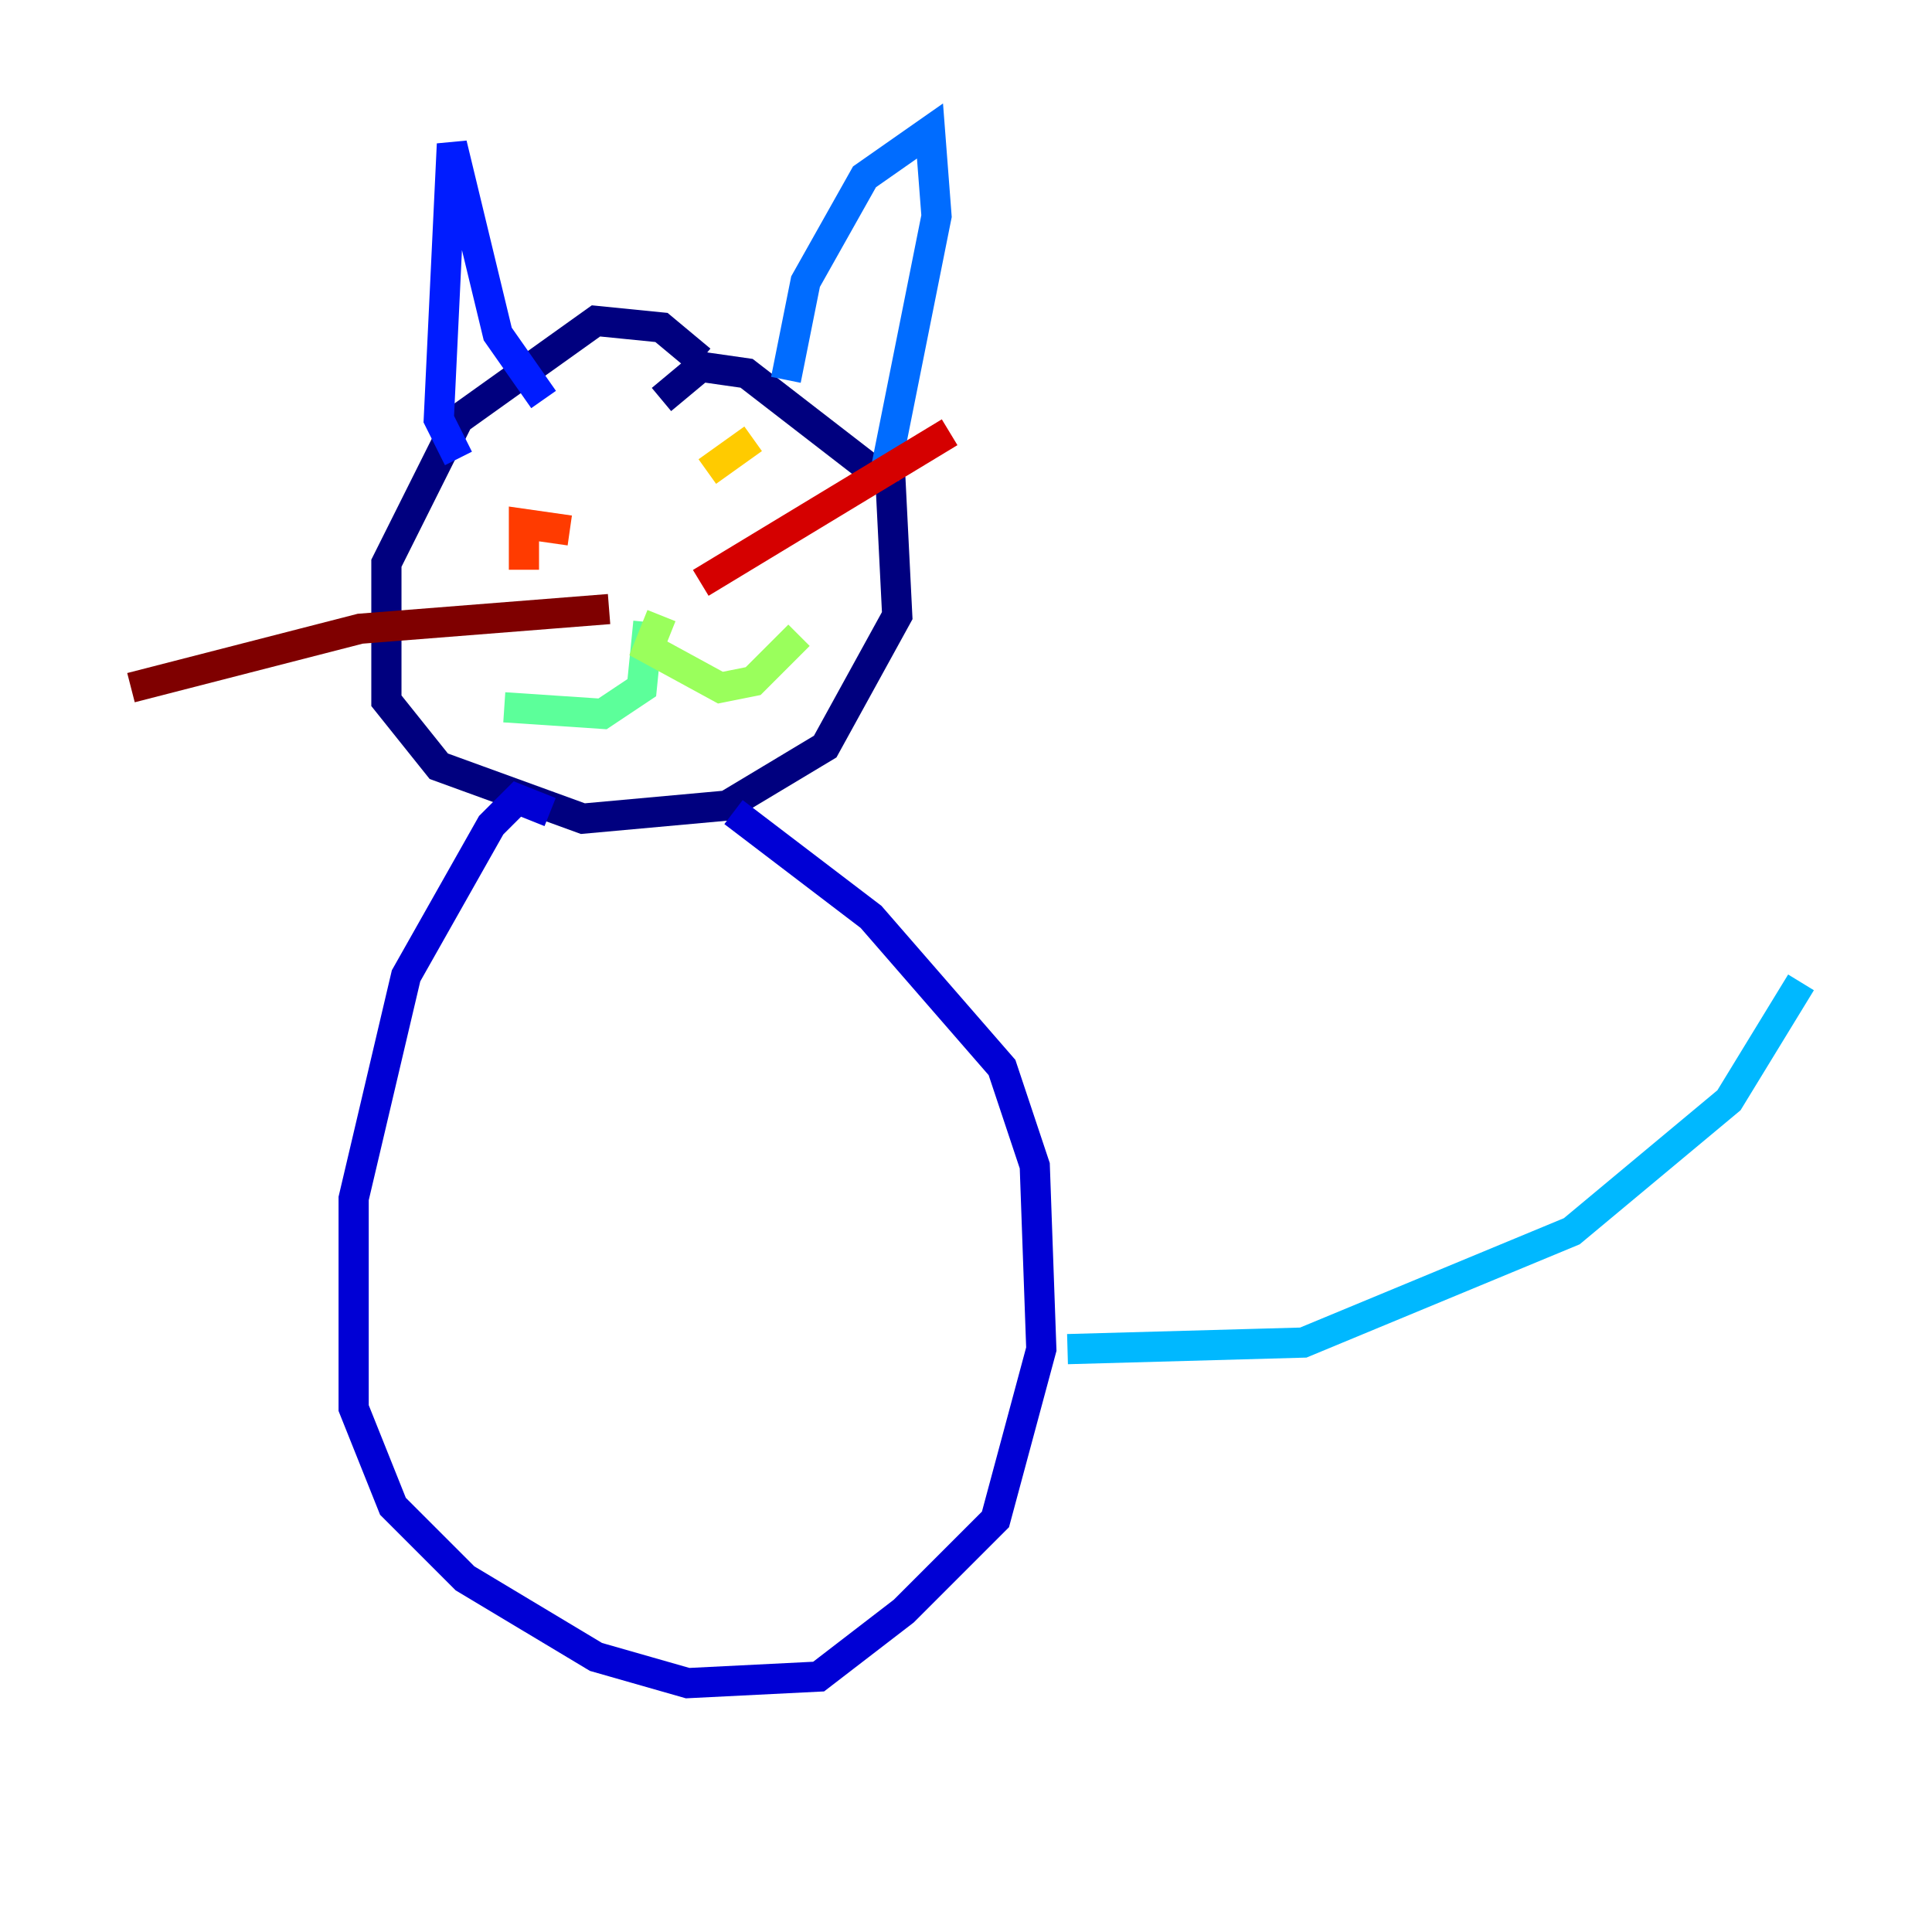 <?xml version="1.0" encoding="utf-8" ?>
<svg baseProfile="tiny" height="128" version="1.2" viewBox="0,0,128,128" width="128" xmlns="http://www.w3.org/2000/svg" xmlns:ev="http://www.w3.org/2001/xml-events" xmlns:xlink="http://www.w3.org/1999/xlink"><defs /><polyline fill="none" points="46.427,23.864 43.824,21.695 39.485,21.261 30.373,27.77 25.6,37.315 25.6,46.427 29.071,50.766 38.617,54.237 48.163,53.37 54.671,49.464 59.444,40.786 59.01,32.108 49.464,24.732 46.427,24.298 43.824,26.468" stroke="#00007f" stroke-width="2" /><polyline fill="none" points="36.447,53.803 34.278,52.936 32.542,54.671 26.902,64.651 23.43,79.403 23.43,93.288 26.034,99.797 30.807,104.57 39.485,109.776 45.559,111.512 54.237,111.078 59.878,106.739 65.953,100.664 68.99,89.383 68.556,77.234 66.386,70.725 57.709,60.746 48.597,53.803" stroke="#0000d5" stroke-width="2" /><polyline fill="none" points="30.373,30.373 29.071,27.77 29.939,9.546 32.976,22.129 36.014,26.468" stroke="#001cff" stroke-width="2" /><polyline fill="none" points="52.068,25.166 53.37,18.658 57.275,11.715 61.614,8.678 62.047,14.319 58.576,31.675" stroke="#006cff" stroke-width="2" /><polyline fill="none" points="70.725,89.383 86.346,88.949 104.136,81.573 114.549,72.895 119.322,65.085" stroke="#00b8ff" stroke-width="2" /><polyline fill="none" points="42.522,38.617 42.522,38.617" stroke="#1cffda" stroke-width="2" /><polyline fill="none" points="42.956,41.22 42.522,45.559 39.919,47.295 33.41,46.861" stroke="#5cff9a" stroke-width="2" /><polyline fill="none" points="43.824,40.786 42.956,42.956 47.729,45.559 49.898,45.125 52.936,42.088" stroke="#9aff5c" stroke-width="2" /><polyline fill="none" points="33.41,32.108 33.41,32.108" stroke="#daff1c" stroke-width="2" /><polyline fill="none" points="46.861,31.241 49.898,29.071" stroke="#ffcb00" stroke-width="2" /><polyline fill="none" points="38.617,35.146 38.617,35.146" stroke="#ff8500" stroke-width="2" /><polyline fill="none" points="37.749,35.146 34.712,34.712 34.712,37.749" stroke="#ff3b00" stroke-width="2" /><polyline fill="none" points="46.427,38.617 62.915,28.637" stroke="#d50000" stroke-width="2" /><polyline fill="none" points="40.352,40.352 23.864,41.654 8.678,45.559" stroke="#7f0000" stroke-width="2" /></svg>